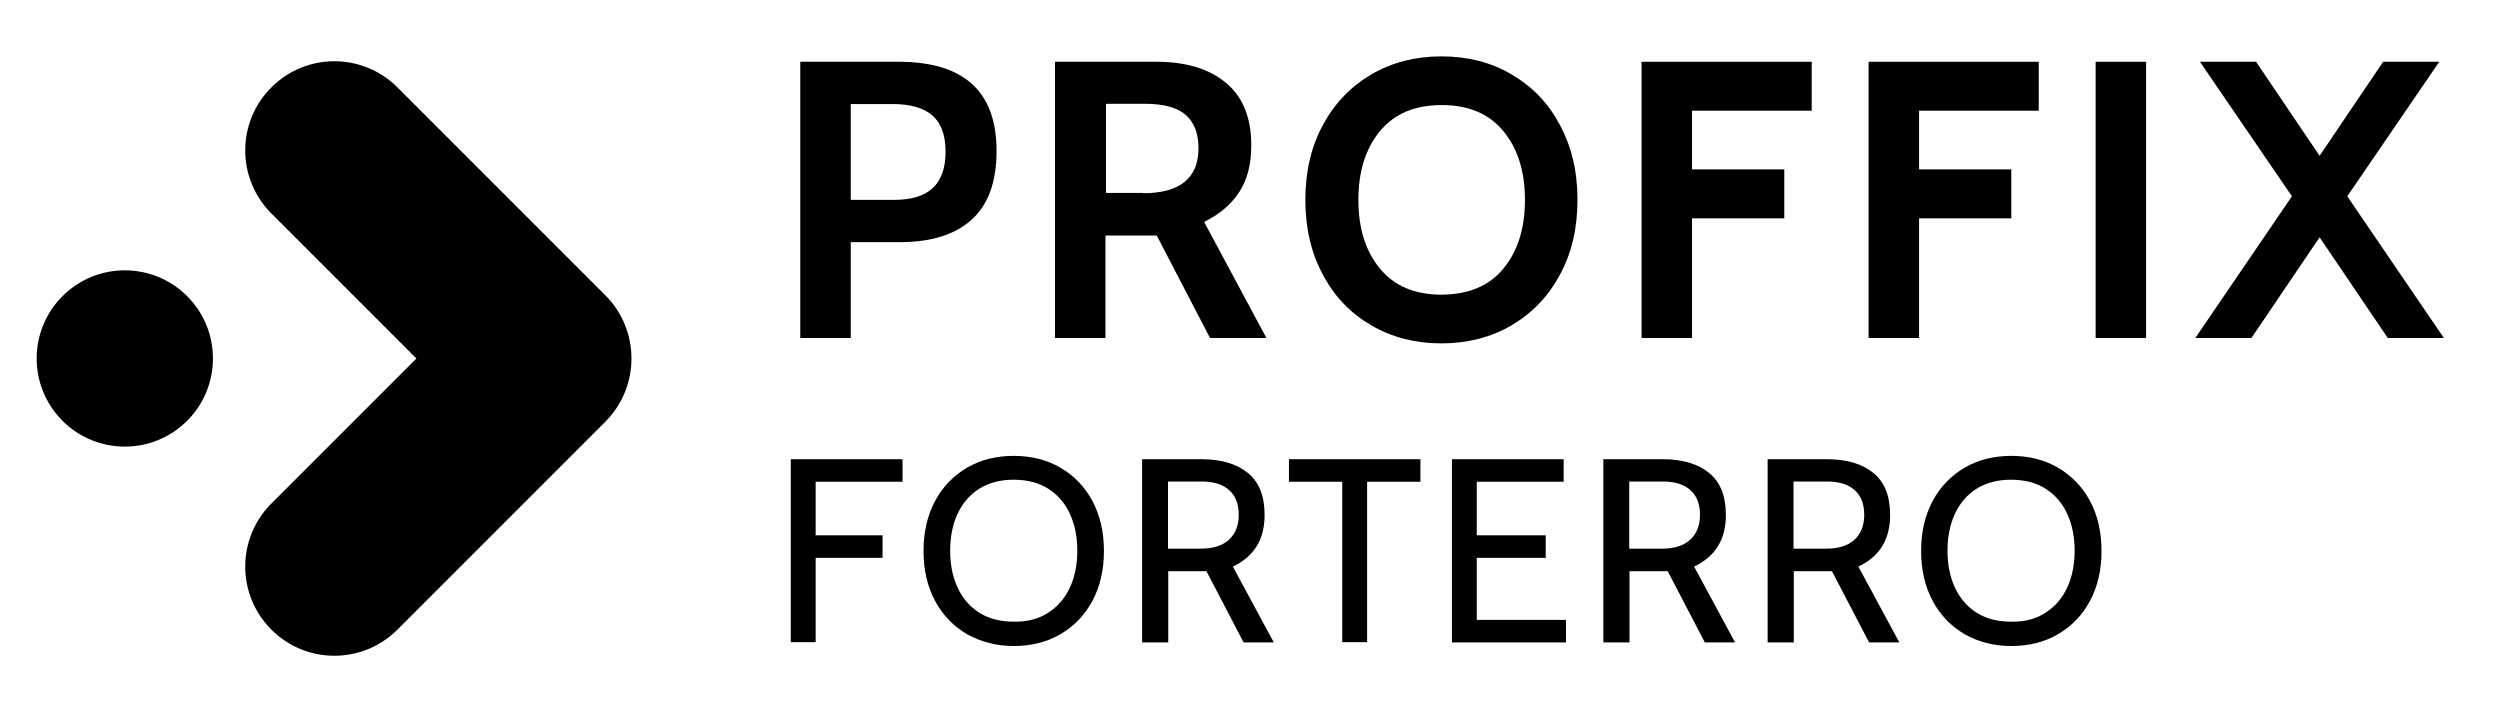 <?xml version="1.0" encoding="utf-8"?>
<!-- Generator: Adobe Illustrator 27.9.0, SVG Export Plug-In . SVG Version: 6.00 Build 0)  -->
<svg version="1.1" id="Layer_1" xmlns="http://www.w3.org/2000/svg" xmlns:xlink="http://www.w3.org/1999/xlink" x="0px" y="0px"
	 viewBox="0 0 975.6 275" style="enable-background:new 0 0 975.6 275;" xml:space="preserve">
<g>
	<g>
		<path d="M312.3,24.1h38.3c25.6,0,38.3,11.6,38.3,34.8c0,12-3.2,20.9-9.7,26.8c-6.5,5.9-15.9,8.8-28.2,8.8H332v37.4h-19.7V24.1z
			 M348.8,78c6.8,0,11.8-1.5,15.2-4.6c3.3-3.1,5-7.8,5-14.2c0-6.4-1.7-11.1-5.1-14.1c-3.4-3-8.6-4.5-15.6-4.5H332V78H348.8z"/>
		<path d="M411.8,24.1h39.4c11.5,0,20.6,2.7,27.2,8.2c6.6,5.5,9.9,13.6,9.9,24.4c0,7.5-1.6,13.6-4.8,18.4
			c-3.2,4.8-7.7,8.6-13.6,11.5l24.3,45.3h-22l-20.8-40h-0.8h-19.2v40h-19.7V24.1z M446,75.4c14.5,0,21.7-5.9,21.7-17.6
			c0-5.6-1.6-9.9-4.9-12.9c-3.3-2.9-8.6-4.4-16-4.4h-15.2v34.8H446z"/>
		<path d="M535.2,127c-8.1-4.7-14.4-11.2-18.9-19.7c-4.6-8.5-6.9-18.2-6.9-29.3s2.3-20.9,6.9-29.3c4.6-8.5,10.9-15,18.9-19.7
			c8.1-4.7,17.2-7,27.3-7c10.2,0,19.3,2.3,27.3,7c8.1,4.7,14.4,11.2,18.9,19.7c4.6,8.5,6.9,18.2,6.9,29.3s-2.3,20.9-6.9,29.3
			c-4.6,8.5-10.9,15-18.9,19.7c-8.1,4.7-17.2,7-27.3,7C552.4,134,543.3,131.7,535.2,127z M586.7,104.8c5.6-6.8,8.4-15.7,8.4-26.8
			s-2.8-20-8.4-26.8c-5.6-6.8-13.6-10.2-24.1-10.2c-10.5,0-18.5,3.4-24.1,10.2c-5.6,6.8-8.4,15.7-8.4,26.8s2.8,20,8.4,26.8
			c5.6,6.8,13.6,10.2,24.1,10.2C573.1,114.9,581.1,111.6,586.7,104.8z"/>
		<path d="M640.7,24.1H707v19.1h-46.7v22.9h36v19.1h-36v46.7h-19.7V24.1z"/>
		<path d="M729.2,24.1h66.4v19.1h-46.7v22.9h36v19.1h-36v46.7h-19.7V24.1z"/>
		<path d="M817.8,24.1h19.7v107.8h-19.7V24.1z"/>
		<path d="M894.4,76.6l-35.9-52.5h21.9l24.8,36.7L930,24.1h21.9L916,76.6l37.7,55.3h-21.9l-26.6-39.3l-26.6,39.3h-21.9L894.4,76.6z"
			/>
		<path d="M308.6,179.2h43.6v8.8h-33.9v20.9h26.1v8.8h-26.1v32.9h-9.7V179.2z"/>
		<path d="M377.4,247.5c-5.3-3.1-9.5-7.4-12.5-13c-3-5.6-4.5-12.1-4.5-19.5c0-7.4,1.5-13.9,4.5-19.5c3-5.6,7.2-9.9,12.5-13
			c5.3-3.1,11.4-4.6,18.2-4.6s12.9,1.5,18.2,4.6c5.3,3.1,9.5,7.4,12.5,13c3,5.6,4.5,12.1,4.5,19.5c0,7.4-1.5,13.9-4.5,19.5
			c-3,5.6-7.2,9.9-12.5,13c-5.3,3.1-11.4,4.6-18.2,4.6S382.8,250.5,377.4,247.5z M409.2,239c3.7-2.4,6.5-5.7,8.4-9.9
			c1.9-4.2,2.8-8.9,2.8-14.2s-0.9-10-2.8-14.2c-1.9-4.2-4.7-7.5-8.4-9.9c-3.7-2.4-8.3-3.6-13.6-3.6c-5.3,0-9.8,1.2-13.6,3.6
			c-3.7,2.4-6.5,5.7-8.4,9.9c-1.9,4.2-2.8,8.9-2.8,14.2s0.9,10,2.8,14.2c1.9,4.2,4.7,7.5,8.4,9.9c3.7,2.4,8.3,3.6,13.6,3.6
			C400.9,242.7,405.5,241.5,409.2,239z"/>
		<path d="M445.6,179.2h23.2c7.8,0,13.8,1.8,18.2,5.4c4.4,3.6,6.5,9,6.5,16.4c0,9.5-4.1,16.2-12.4,20.1l16,29.6h-11.8l-14.5-27.8
			h-0.5h-14.4v27.8h-10.2V179.2z M468.7,214.1c4.8,0,8.4-1.2,10.9-3.5c2.5-2.3,3.8-5.5,3.8-9.7c0-4.1-1.2-7.4-3.7-9.6
			c-2.5-2.3-6.1-3.4-11-3.4h-12.9v26.2H468.7z"/>
		<path d="M523.9,188H503v-8.8h51.3v8.8h-20.8v62.6h-9.7V188z"/>
		<path d="M566.6,179.2h43.6v8.8h-33.9v20.9h26.9v8.8h-26.9v24.2h34.8v8.8h-44.5V179.2z"/>
		<path d="M625.6,179.2h23.2c7.8,0,13.8,1.8,18.2,5.4c4.4,3.6,6.5,9,6.5,16.4c0,9.5-4.1,16.2-12.4,20.1l16,29.6h-11.8l-14.5-27.8
			h-0.5h-14.4v27.8h-10.2V179.2z M648.7,214.1c4.8,0,8.4-1.2,10.9-3.5c2.5-2.3,3.8-5.5,3.8-9.7c0-4.1-1.2-7.4-3.7-9.6
			c-2.5-2.3-6.1-3.4-11-3.4h-12.9v26.2H648.7z"/>
		<path d="M689.7,179.2h23.2c7.8,0,13.8,1.8,18.2,5.4c4.4,3.6,6.5,9,6.5,16.4c0,9.5-4.1,16.2-12.4,20.1l16,29.6h-11.8l-14.5-27.8
			h-0.5h-14.4v27.8h-10.2V179.2z M712.8,214.1c4.8,0,8.4-1.2,10.9-3.5c2.5-2.3,3.8-5.5,3.8-9.7c0-4.1-1.2-7.4-3.7-9.6
			c-2.5-2.3-6.1-3.4-11-3.4h-12.9v26.2H712.8z"/>
		<path d="M766.7,247.5c-5.3-3.1-9.5-7.4-12.5-13c-3-5.6-4.5-12.1-4.5-19.5c0-7.4,1.5-13.9,4.5-19.5c3-5.6,7.2-9.9,12.5-13
			c5.3-3.1,11.4-4.6,18.2-4.6s12.9,1.5,18.2,4.6c5.3,3.1,9.5,7.4,12.5,13c3,5.6,4.5,12.1,4.5,19.5c0,7.4-1.5,13.9-4.5,19.5
			c-3,5.6-7.2,9.9-12.5,13c-5.3,3.1-11.4,4.6-18.2,4.6S772,250.5,766.7,247.5z M798.4,239c3.7-2.4,6.5-5.7,8.4-9.9
			c1.9-4.2,2.8-8.9,2.8-14.2s-0.9-10-2.8-14.2c-1.9-4.2-4.7-7.5-8.4-9.9c-3.7-2.4-8.3-3.6-13.6-3.6c-5.3,0-9.8,1.2-13.6,3.6
			c-3.7,2.4-6.5,5.7-8.4,9.9c-1.9,4.2-2.8,8.9-2.8,14.2s0.9,10,2.8,14.2c1.9,4.2,4.7,7.5,8.4,9.9c3.7,2.4,8.3,3.6,13.6,3.6
			C790.2,242.7,794.7,241.5,798.4,239z"/>
	</g>
</g>
<g>
	<path d="M236.3,115.3L236.3,115.3l-81.2-81.2c-13.6-13.6-35.6-13.6-49.2,0h0c-13.6,13.6-13.6,35.6,0,49.2l56.6,56.6l-56.2,56.2
		l-0.4,0.4c-13.6,13.6-13.6,35.6,0,49.2l0,0c13.6,13.6,35.6,13.6,49.2,0l32-32c0,0,0,0,0,0l0.4-0.4l48.8-48.8h0
		C249.8,150.9,249.8,128.9,236.3,115.3z"/>
	<ellipse transform="matrix(0.707 -0.707 0.707 0.707 -84.635 75.412)" cx="48.7" cy="139.9" rx="34.4" ry="34.4"/>
</g>
</svg>
